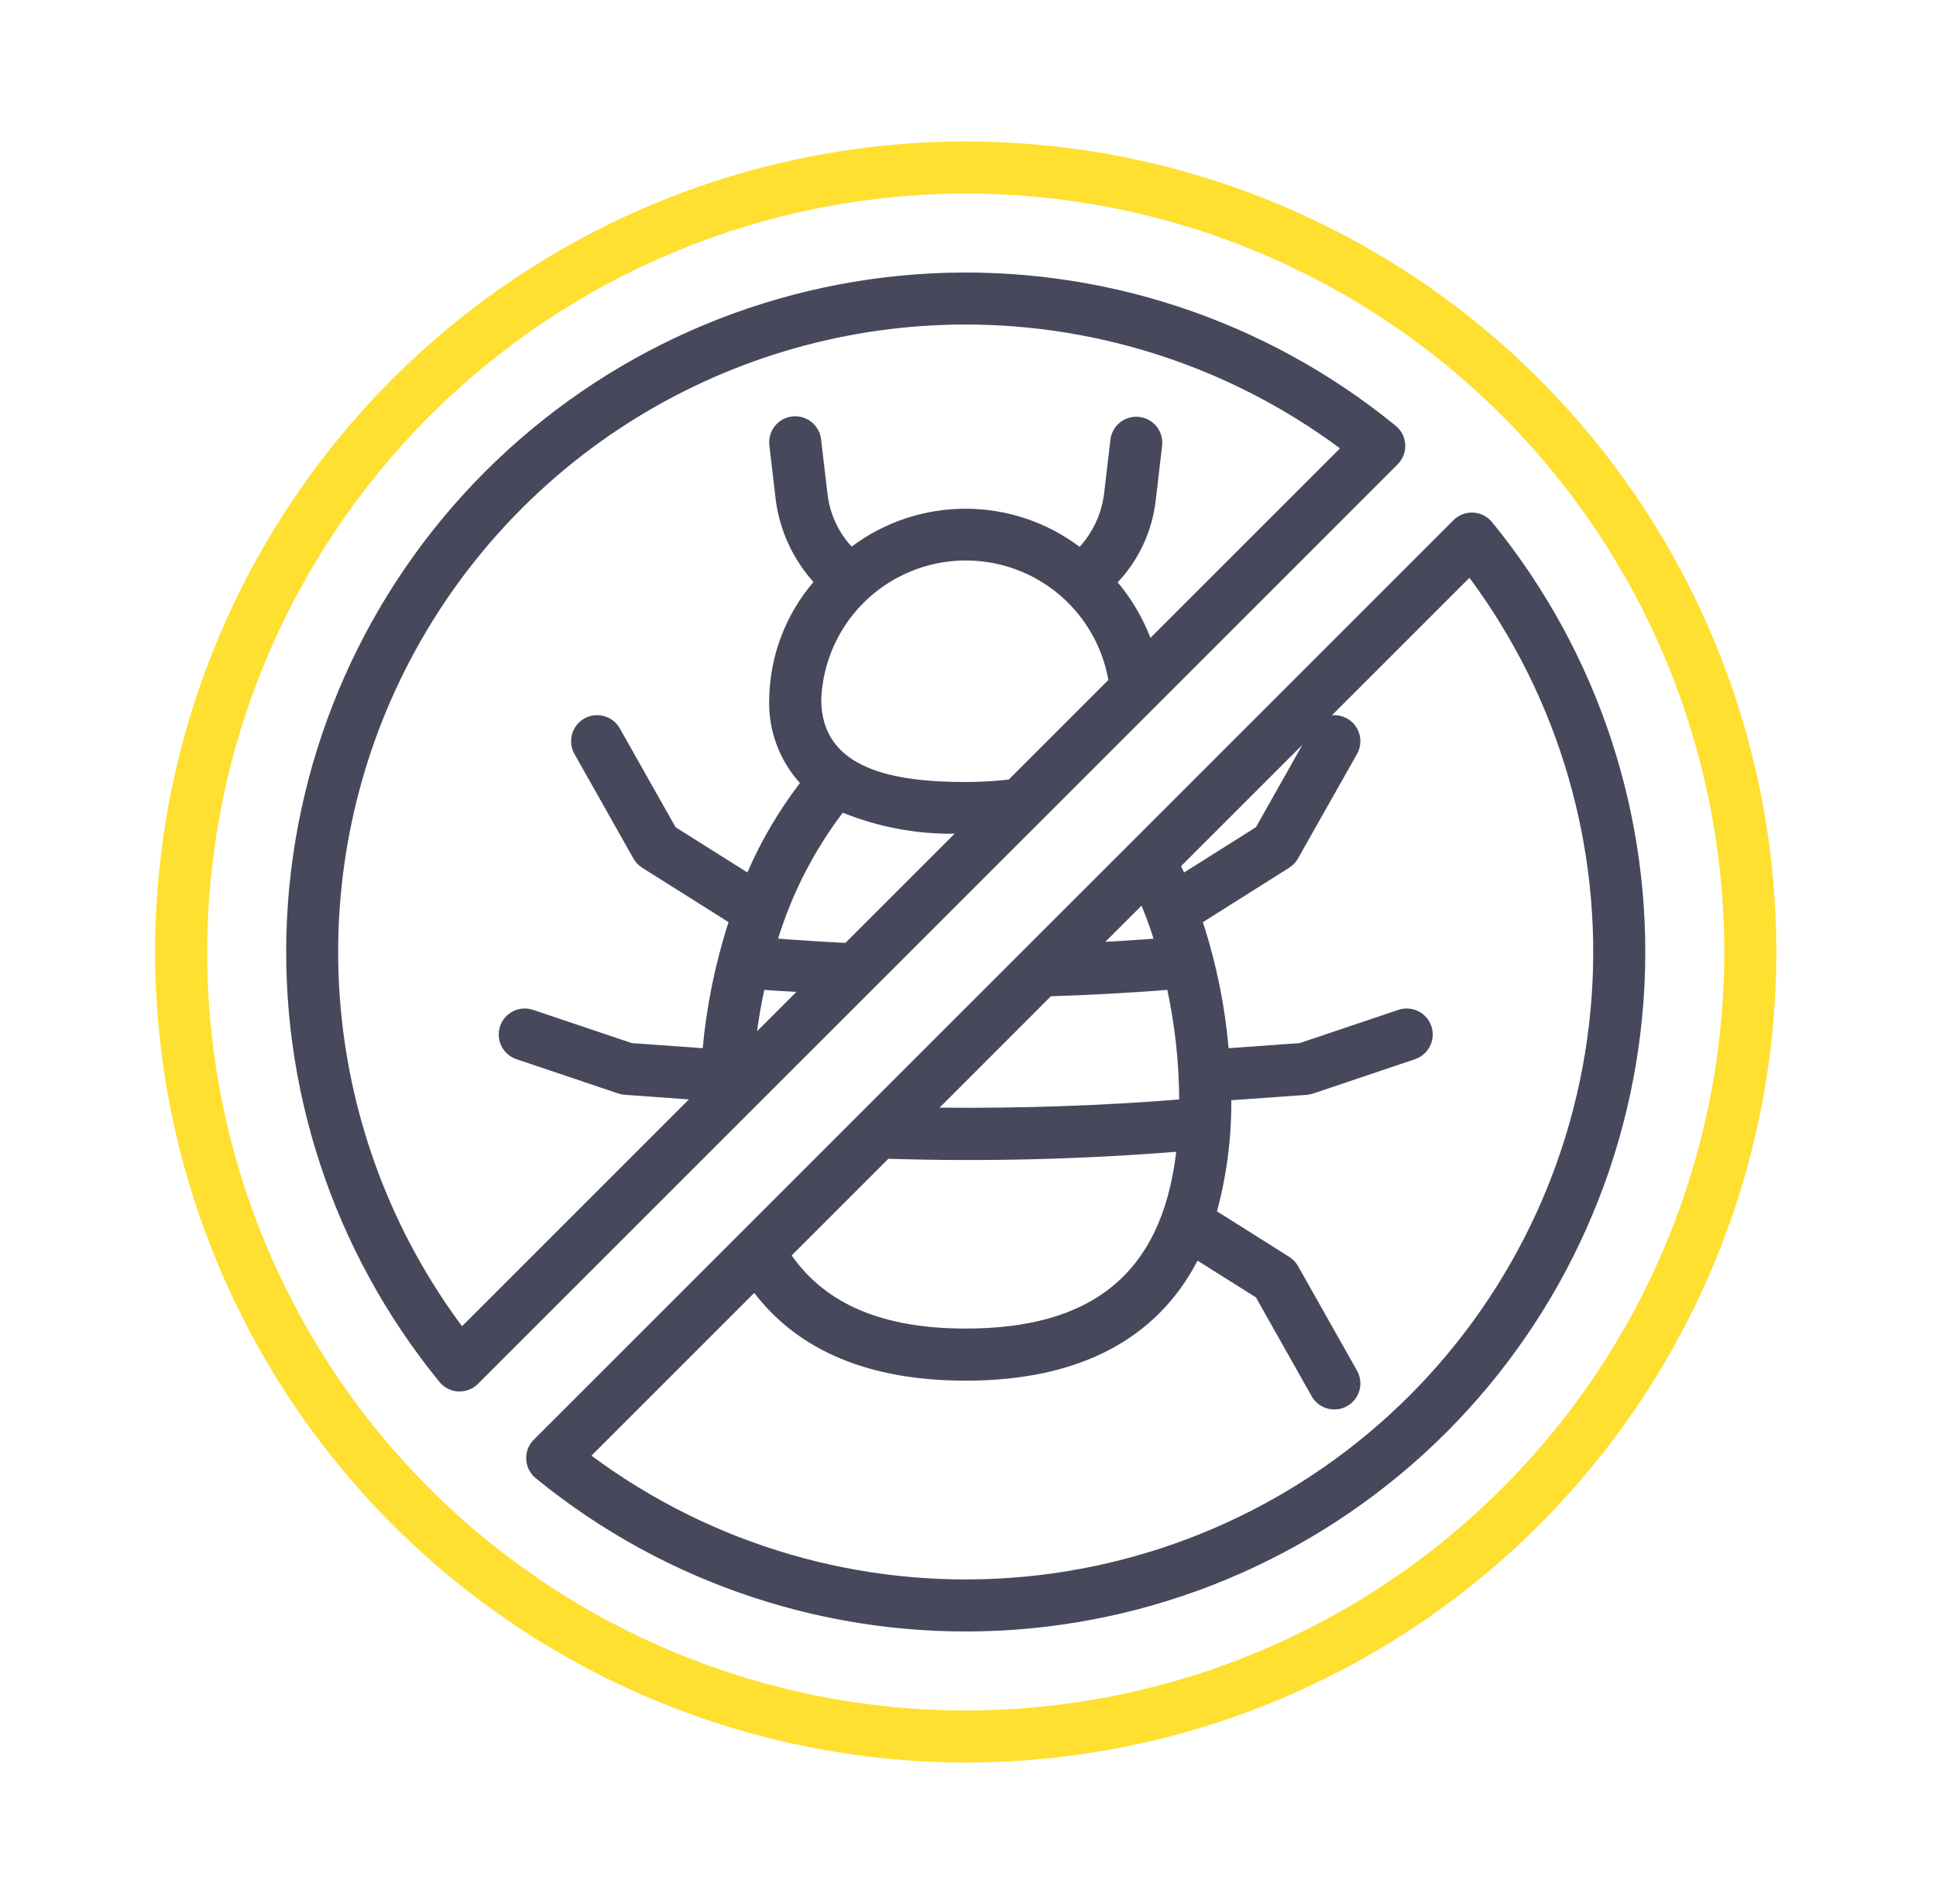<svg width="61" height="60" viewBox="0 0 61 60" fill="none" xmlns="http://www.w3.org/2000/svg">
<path d="M16.58 45.988C16.586 46.103 16.615 46.215 16.667 46.317C16.719 46.419 16.791 46.51 16.88 46.582C20.99 49.94 26.201 51.651 31.502 51.385C36.802 51.119 41.815 48.893 45.568 45.141C49.321 41.388 51.546 36.375 51.813 31.075C52.08 25.774 50.368 20.563 47.011 16.453C46.938 16.364 46.848 16.292 46.746 16.24C46.643 16.188 46.531 16.159 46.417 16.153C46.302 16.147 46.188 16.166 46.081 16.207C45.974 16.248 45.877 16.311 45.796 16.392L16.82 45.367C16.739 45.448 16.675 45.545 16.634 45.652C16.593 45.759 16.574 45.874 16.58 45.988V45.988ZM27.991 36.516C31.016 36.609 34.044 36.536 37.061 36.295C36.6 40.211 34.326 41.866 30.428 41.866C27.822 41.866 26.026 41.106 24.944 39.562L27.991 36.516ZM35.968 28.539C36.184 29.069 36.256 29.3 36.347 29.581C35.847 29.619 35.34 29.651 34.827 29.68L35.968 28.539ZM33.111 31.396C34.359 31.354 35.591 31.288 36.78 31.194C37.023 32.329 37.148 33.486 37.155 34.646C34.666 34.847 32.137 34.93 29.604 34.904L33.111 31.396ZM37.214 27.293L41.037 23.47L39.572 26.068L37.308 27.494C37.278 27.426 37.245 27.36 37.214 27.293ZM23.765 40.742C25.168 42.577 27.403 43.508 30.428 43.508C33.982 43.508 36.441 42.212 37.733 39.726L39.572 40.884L41.328 43.999C41.435 44.188 41.613 44.328 41.823 44.386C42.032 44.444 42.256 44.417 42.446 44.31C42.636 44.203 42.775 44.025 42.833 43.816C42.892 43.606 42.864 43.382 42.757 43.192L40.899 39.897C40.832 39.779 40.736 39.679 40.621 39.606L38.345 38.172C38.653 37.031 38.804 35.853 38.796 34.671L41.172 34.501C41.241 34.496 41.31 34.482 41.376 34.46L44.585 33.378C44.687 33.343 44.781 33.289 44.862 33.218C44.943 33.148 45.01 33.061 45.058 32.965C45.106 32.868 45.134 32.763 45.141 32.656C45.149 32.548 45.135 32.441 45.1 32.339C45.066 32.236 45.012 32.142 44.941 32.061C44.87 31.98 44.784 31.913 44.687 31.866C44.591 31.818 44.486 31.789 44.379 31.782C44.271 31.775 44.163 31.788 44.061 31.823L40.949 32.871L38.712 33.031C38.593 31.681 38.321 30.348 37.9 29.06L40.618 27.346C40.734 27.273 40.829 27.173 40.896 27.055L42.757 23.76C42.83 23.63 42.867 23.481 42.862 23.331C42.858 23.182 42.812 23.036 42.731 22.91C42.649 22.784 42.535 22.683 42.399 22.619C42.264 22.553 42.114 22.527 41.965 22.541L46.299 18.207C49.128 22.015 50.494 26.714 50.147 31.445C49.8 36.177 47.764 40.626 44.409 43.981C41.054 47.335 36.605 49.372 31.874 49.719C27.142 50.066 22.444 48.701 18.636 45.871L23.765 40.742Z" fill="#48485C"/>
<path d="M30.428 55.542C35.48 55.542 40.418 54.044 44.619 51.237C48.819 48.431 52.093 44.441 54.026 39.774C55.959 35.107 56.465 29.972 55.479 25.017C54.494 20.062 52.061 15.511 48.489 11.939C44.917 8.367 40.366 5.935 35.411 4.949C30.457 3.964 25.321 4.469 20.654 6.403C15.987 8.336 11.998 11.61 9.191 15.81C6.385 20.01 4.887 24.948 4.887 30C4.894 36.772 7.588 43.264 12.376 48.052C17.165 52.84 23.657 55.534 30.428 55.542V55.542ZM30.428 6.099C35.156 6.099 39.777 7.501 43.707 10.127C47.638 12.753 50.701 16.486 52.51 20.853C54.319 25.221 54.792 30.026 53.87 34.663C52.948 39.299 50.672 43.558 47.329 46.901C43.986 50.243 39.728 52.52 35.091 53.442C30.455 54.364 25.649 53.891 21.282 52.082C16.915 50.273 13.182 47.209 10.555 43.279C7.929 39.348 6.527 34.727 6.527 30C6.535 23.663 9.055 17.588 13.536 13.107C18.017 8.627 24.092 6.106 30.428 6.099V6.099Z" fill="#FFDF30"/>
<path d="M14.44 43.848H14.481C14.699 43.848 14.907 43.762 15.061 43.608C44.65 14.026 43.989 14.68 44.037 14.632C44.118 14.552 44.182 14.454 44.223 14.348C44.264 14.241 44.282 14.126 44.277 14.012C44.271 13.897 44.242 13.785 44.19 13.683C44.138 13.581 44.066 13.49 43.977 13.418C39.867 10.06 34.656 8.349 29.355 8.615C24.055 8.881 19.042 11.106 15.289 14.859C11.536 18.612 9.311 23.625 9.044 28.925C8.777 34.226 10.489 39.437 13.846 43.547C13.918 43.636 14.009 43.709 14.111 43.761C14.213 43.813 14.326 43.843 14.44 43.848V43.848ZM34.921 21.429L31.784 24.566C31.334 24.617 30.881 24.642 30.428 24.643C28.199 24.643 25.876 24.263 25.876 22.041C25.921 20.917 26.379 19.849 27.163 19.043C27.948 18.236 29.002 17.748 30.125 17.672C31.247 17.597 32.358 17.938 33.243 18.631C34.129 19.325 34.727 20.321 34.923 21.429H34.921ZM26.555 25.61C27.674 26.062 28.871 26.288 30.077 26.273L26.638 29.712C25.93 29.677 25.223 29.633 24.517 29.578C24.959 28.146 25.649 26.803 26.555 25.61V25.61ZM23.86 32.453C23.918 32.032 23.991 31.61 24.081 31.195C24.416 31.221 24.755 31.235 25.092 31.258L23.854 32.496L23.86 32.453ZM30.428 10.226C34.676 10.229 38.81 11.597 42.221 14.129L36.248 20.101C36.004 19.465 35.656 18.874 35.217 18.352C35.884 17.641 36.304 16.735 36.415 15.767L36.617 14.041C36.64 13.826 36.578 13.61 36.443 13.441C36.308 13.272 36.112 13.163 35.897 13.138C35.682 13.113 35.466 13.173 35.296 13.306C35.126 13.44 35.015 13.635 34.988 13.85L34.785 15.576C34.704 16.193 34.436 16.771 34.018 17.232C32.983 16.454 31.723 16.032 30.427 16.031C29.132 16.029 27.871 16.448 26.834 17.225C26.414 16.769 26.148 16.192 26.074 15.576L25.871 13.85C25.86 13.742 25.827 13.638 25.775 13.543C25.722 13.448 25.652 13.364 25.567 13.297C25.482 13.229 25.385 13.179 25.281 13.149C25.177 13.12 25.068 13.111 24.96 13.123C24.853 13.136 24.748 13.17 24.654 13.223C24.56 13.276 24.477 13.347 24.41 13.432C24.343 13.518 24.294 13.615 24.265 13.72C24.236 13.824 24.228 13.933 24.242 14.041L24.444 15.767C24.572 16.725 24.986 17.622 25.631 18.341C24.748 19.373 24.254 20.683 24.236 22.041C24.206 23.012 24.553 23.956 25.205 24.675C24.54 25.544 23.984 26.49 23.549 27.493L21.286 26.068L19.53 22.954C19.477 22.86 19.406 22.777 19.321 22.711C19.236 22.645 19.139 22.595 19.035 22.567C18.931 22.538 18.823 22.529 18.716 22.542C18.609 22.555 18.506 22.589 18.412 22.642C18.318 22.695 18.235 22.766 18.169 22.851C18.103 22.936 18.054 23.033 18.025 23.137C17.996 23.24 17.988 23.349 18 23.456C18.014 23.563 18.047 23.666 18.1 23.76L19.959 27.055C20.026 27.173 20.121 27.273 20.236 27.346L22.955 29.058C22.539 30.348 22.266 31.681 22.141 33.031L19.908 32.871L16.796 31.823C16.59 31.753 16.365 31.769 16.17 31.865C15.975 31.962 15.826 32.132 15.757 32.338C15.687 32.544 15.703 32.77 15.799 32.965C15.896 33.16 16.066 33.308 16.272 33.378L19.483 34.459C19.549 34.481 19.617 34.495 19.686 34.5L21.706 34.645L14.557 41.793C12.371 38.851 11.046 35.36 10.729 31.709C10.412 28.058 11.115 24.391 12.762 21.116C14.408 17.842 16.932 15.09 20.051 13.167C23.171 11.244 26.764 10.226 30.428 10.226V10.226Z" fill="#48485C"/>
</svg>
